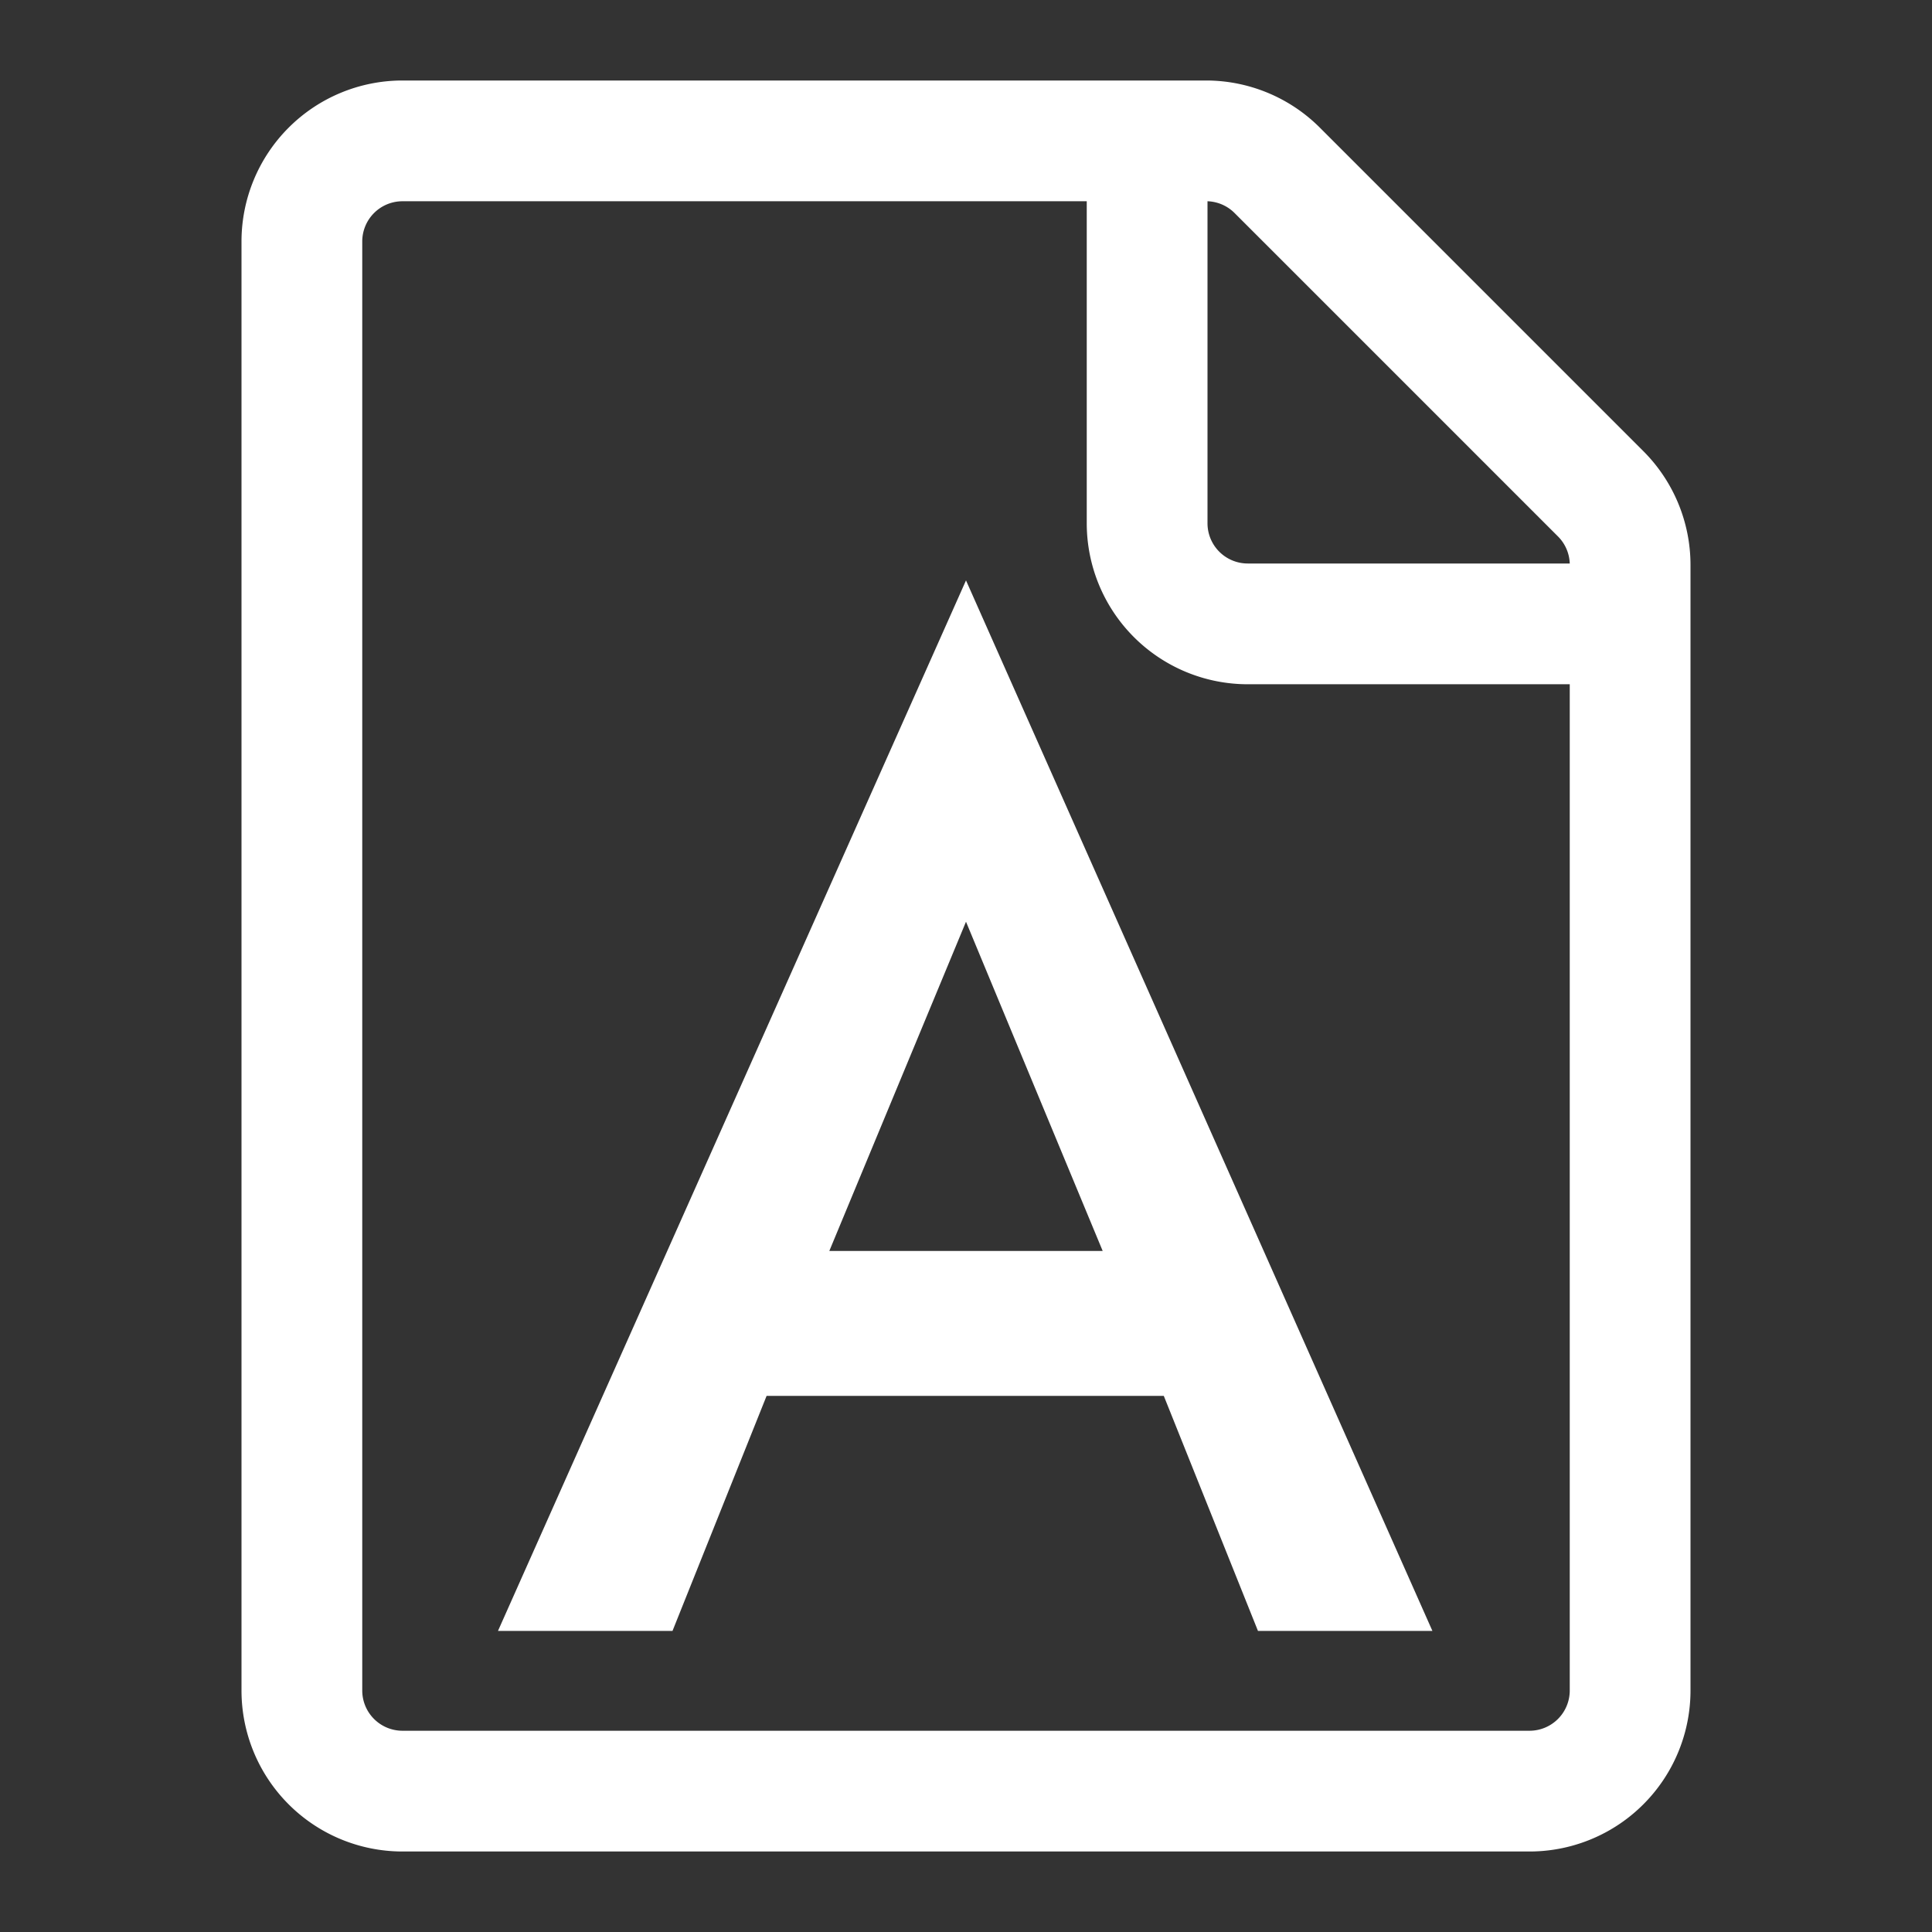 <svg xmlns="http://www.w3.org/2000/svg" viewBox="0 0 24 24" width="16" height="16" fill="white">
  <rect x="0" y="0" width="24" height="24" fill="#333333" stroke="none"/>
  <!-- File Icon -->
  <path d="M3 3a2 2 0 0 1 2-2h9.982a2 2 0 0 1 1.414.586l4.018 4.018A2 2 0 0 1 21 7.018V21a2 2 0 0 1-2 2H5a2 2 0 0 1-2-2Zm2-.5a.5.5 0 0 0-.5.5v18a.5.5 0 0 0 .5.5h14a.5.5 0 0 0 .5-.5V8.5h-4a2 2 0 0 1-2-2v-4Zm10 0v4a.5.5 0 0 0 .5.5h4a.5.5 0 0 0-.146-.336l-4.018-4.018A.5.5 0 0 0 15 2.5Z"/>
  
  <!-- Angular Logo -->
  <g transform="scale(1) translate(0, 3)">
    <path d="M12 4.21L6.186 17.26h2.168l1.169-2.92h4.934l1.17 2.92h2.167L12 4.21z M10.302 12.54L12 8.45l1.698 4.09h-3.396z"/>
  </g>
</svg>
